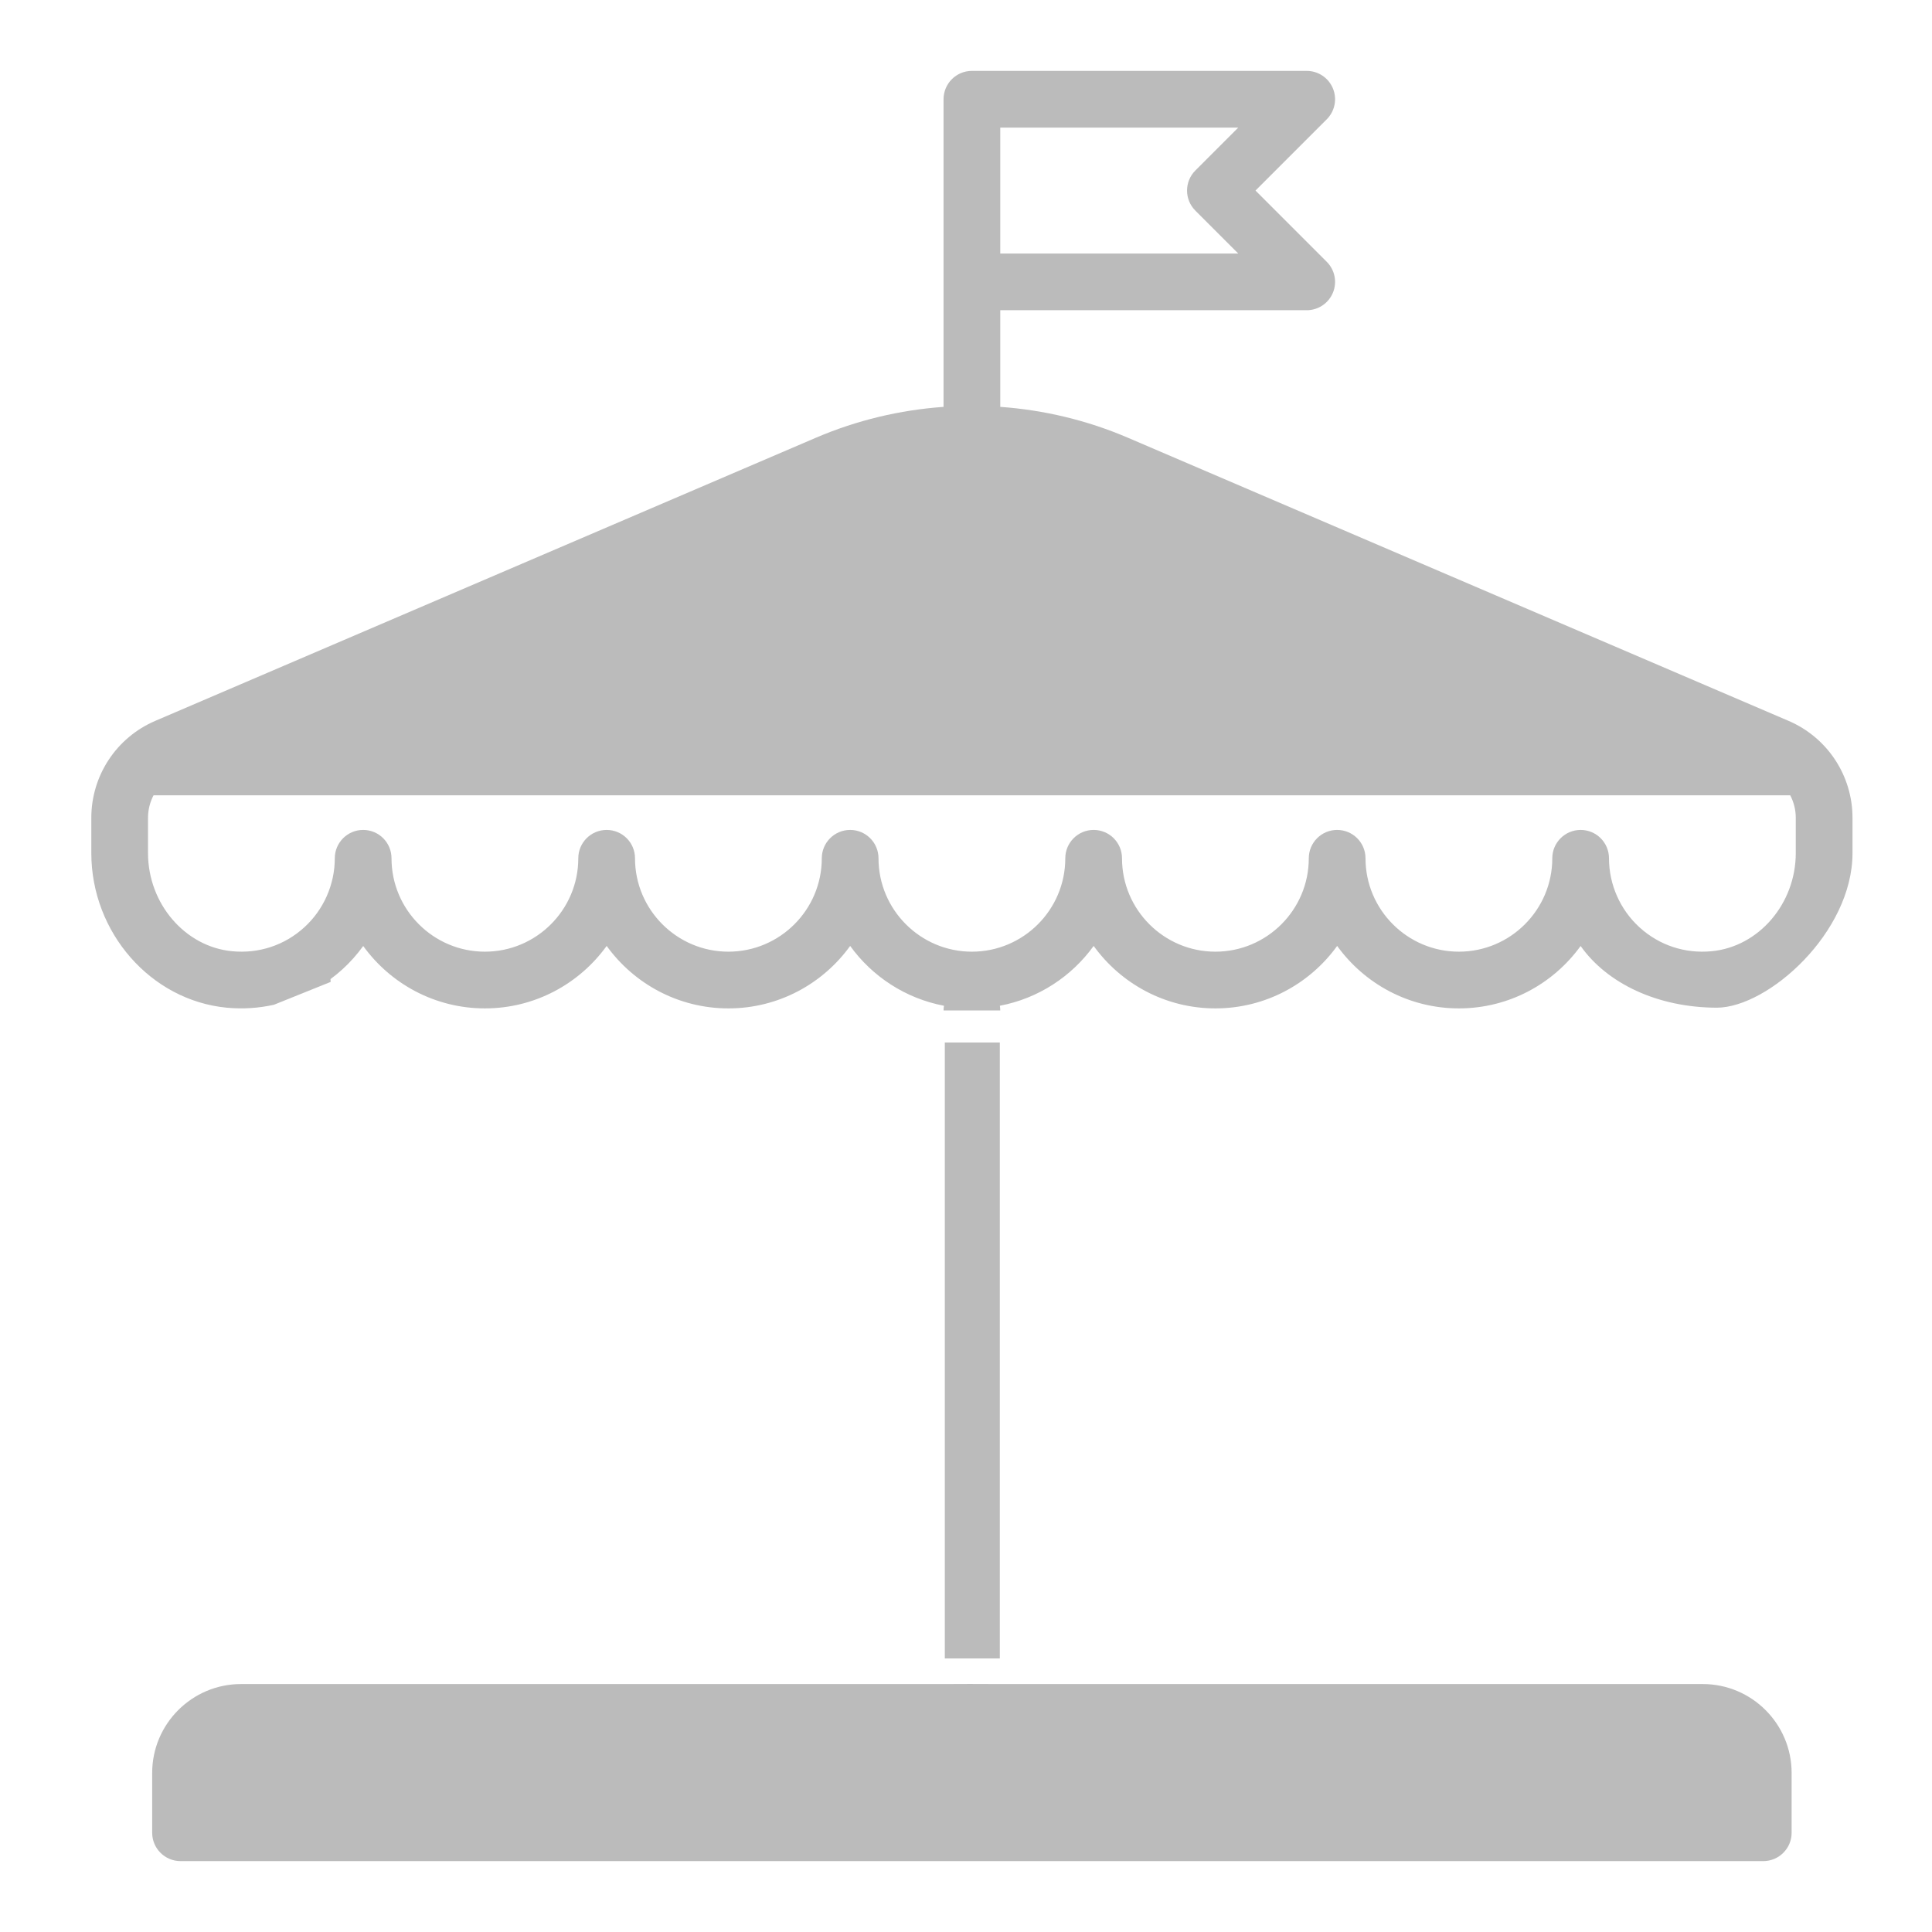 <?xml version="1.0" encoding="UTF-8" standalone="no"?>
<svg
   xmlns:dc="http://purl.org/dc/elements/1.1/"
   xmlns:cc="http://creativecommons.org/ns#"
   xmlns:rdf="http://www.w3.org/1999/02/22-rdf-syntax-ns#"
   xmlns:svg="http://www.w3.org/2000/svg"
   xmlns="http://www.w3.org/2000/svg"
   xmlns:sodipodi="http://sodipodi.sourceforge.net/DTD/sodipodi-0.dtd"
   xmlns:inkscape="http://www.inkscape.org/namespaces/inkscape"
   version="1.1"
   id="Capa_1"
   x="0px"
   y="0px"
   viewBox="0 0 510.99 510.99"
   style="enable-background:new 0 0 510.99 510.99;"
   xml:space="preserve"
   sodipodi:docname="empty-carousel-solid.svg"
   inkscape:version="1.0.1 (3bc2e813f5, 2020-09-07)"><defs
   id="defs43" /><sodipodi:namedview
   pagecolor="#000000"
   bordercolor="#666666"
   borderopacity="1"
   objecttolerance="10"
   gridtolerance="10"
   guidetolerance="10"
   inkscape:pageopacity="0.48627451"
   inkscape:pageshadow="2"
   inkscape:window-width="2283"
   inkscape:window-height="1321"
   id="namedview41"
   showgrid="false"
   inkscape:pagecheckerboard="false"
   inkscape:zoom="1.7221472"
   inkscape:cx="199.91315"
   inkscape:cy="383.16748"
   inkscape:window-x="109"
   inkscape:window-y="-9"
   inkscape:window-maximized="1"
   inkscape:current-layer="g8" />
<g
   id="g8"
   style="display:inline">
	<path
   d="M 450.362,445.41 H 264.556 c 0,0 -3.939,-0.027 -8.081,-0.027 -4.142,0 -6.919,0.027 -6.919,0.027 H 63.751 c -12.958,0 -23.5,10.542 -23.5,23.5 v 15.831 c 0,4.142 3.358,7.5 7.5,7.5 h 418.611 c 4.142,0 7.5,-3.358 7.5,-7.5 V 468.91 c 0,-12.958 -10.542,-23.5 -23.5,-23.5 z"
   id="path2"
   inkscape:label="base"
   style="fill:#bbbbbb;fill-opacity:1"
   sodipodi:nodetypes="scscssssssss" />
	
	<path
   d="m 454.138,266.523 c 13.556,-0.101 35.826,-19.881 35.826,-40.9 v -9.314 c 0,-11.176 -6.638,-21.242 -16.91,-25.645 L 298.29,115.765 c -10.772,-4.616 -22.195,-7.331 -33.733,-8.152 V 82.05 h 81.052 c 3.034,0 5.768,-1.827 6.929,-4.63 1.161,-2.803 0.519,-6.028 -1.626,-8.173 L 332.064,50.4 350.911,31.553 c 2.145,-2.145 2.787,-5.371 1.626,-8.173 -1.161,-2.803 -3.896,-4.63 -6.929,-4.63 h -88.552 c -4.142,0 -7.5,3.358 -7.5,7.5 v 81.364 c -11.538,0.821 -22.961,3.536 -33.733,8.152 L 41.061,190.663 c -10.272,4.403 -16.91,14.469 -16.91,25.645 v 9.314 c 0,21.019 15.737,38.984 35.826,40.9 4.214,0.402 8.423,0.125 12.475,-0.776 l 15,-6.041 c 0,-0.253 -0.013,-0.504 -0.038,-0.751 1.085,-0.799 2.133,-1.653 3.137,-2.566 2.064,-1.876 3.908,-3.952 5.513,-6.185 7.218,9.987 18.953,16.504 32.189,16.504 13.243,0 24.984,-6.524 32.201,-16.521 7.217,9.997 18.958,16.521 32.201,16.521 13.243,0 24.984,-6.524 32.201,-16.521 5.84,8.091 14.645,13.899 24.813,15.821 -0.068,0.407 -0.112,0.823 -0.112,1.25 h 15 c 0,-0.427 -0.044,-0.843 -0.112,-1.25 10.168,-1.922 18.973,-7.73 24.813,-15.821 7.216,9.997 18.957,16.521 32.201,16.521 13.243,0 24.984,-6.524 32.201,-16.521 7.216,9.996 18.958,16.521 32.201,16.521 13.236,0 24.972,-6.517 32.189,-16.504 6.943,9.829 20.233,16.295 36.088,16.32 z M 316.155,55.703 327.502,67.05 H 264.556 V 33.749 h 62.946 l -11.347,11.347 c -2.929,2.929 -2.929,7.678 0,10.607 z m 101.906,163.803 c -4.142,0 -7.5,3.358 -7.5,7.5 0,13.62 -11.081,24.701 -24.701,24.701 -13.62,0 -24.701,-11.081 -24.701,-24.701 0,-4.142 -3.358,-7.5 -7.5,-7.5 -4.142,0 -7.5,3.358 -7.5,7.5 0,13.62 -11.081,24.701 -24.701,24.701 -13.62,0 -24.701,-11.081 -24.701,-24.701 0,-4.142 -3.358,-7.5 -7.5,-7.5 -4.142,0 -7.5,3.358 -7.5,7.5 0,13.62 -11.081,24.701 -24.701,24.701 -13.62,0 -24.701,-11.081 -24.701,-24.701 0,-4.142 -3.358,-7.5 -7.5,-7.5 -4.142,0 -7.5,3.358 -7.5,7.5 0,13.62 -11.081,24.701 -24.701,24.701 -13.62,0 -24.701,-11.081 -24.701,-24.701 0,-4.142 -3.358,-7.5 -7.5,-7.5 -4.142,0 -7.5,3.358 -7.5,7.5 0,13.62 -11.081,24.701 -24.701,24.701 -13.62,0 -24.701,-11.081 -24.701,-24.701 0,-4.142 -3.358,-7.5 -7.5,-7.5 -4.142,0 -7.5,3.358 -7.5,7.5 0,6.944 -2.949,13.608 -8.091,18.283 -5.211,4.738 -11.985,6.974 -19.061,6.3 -12.477,-1.189 -22.25,-12.596 -22.25,-25.968 v -9.314 c 0,-2.12 0.524,-4.15 1.461,-5.952 h 432.891 c 0.937,1.802 1.461,3.832 1.461,5.952 v 9.314 c 0,13.372 -9.773,24.778 -22.25,25.968 -7.083,0.673 -13.849,-1.563 -19.061,-6.3 -5.142,-4.675 -8.091,-11.339 -8.091,-18.283 10e-4,-4.142 -3.357,-7.5 -7.499,-7.5 z"
   id="path6"
   sodipodi:nodetypes="cssccccssccscssscccssccscccscsccssccscsccsccccssssssssssssssssssssssssccssccsscccs"
   inkscape:label="carousel"
   style="display:inline;fill:#bbbbbb;fill-opacity:1" />
<rect
   style="opacity:0.997;fill:#bbbbbb;fill-opacity:1;fill-rule:evenodd;stroke:none;stroke-width:5.012;stroke-opacity:1"
   id="rect935"
   width="14.545"
   height="162.906"
   x="249.892"
   y="275.732"
   ry="0" /></g>
<g
   id="g10"
   inkscape:label="g10"
   style="display:inline">
</g>
<g
   id="g12">
</g>
<g
   id="g14">
</g>
<g
   id="g16">
</g>
<g
   id="g18">
</g>
<g
   id="g20">
</g>
<g
   id="g22">
</g>
<g
   id="g24">
</g>
<g
   id="g26">
</g>
<g
   id="g28">
</g>
<g
   id="g30">
</g>
<g
   id="g32">
</g>
<g
   id="g34">
</g>
<g
   id="g36">
</g>
<g
   id="g38">
</g>
</svg>
